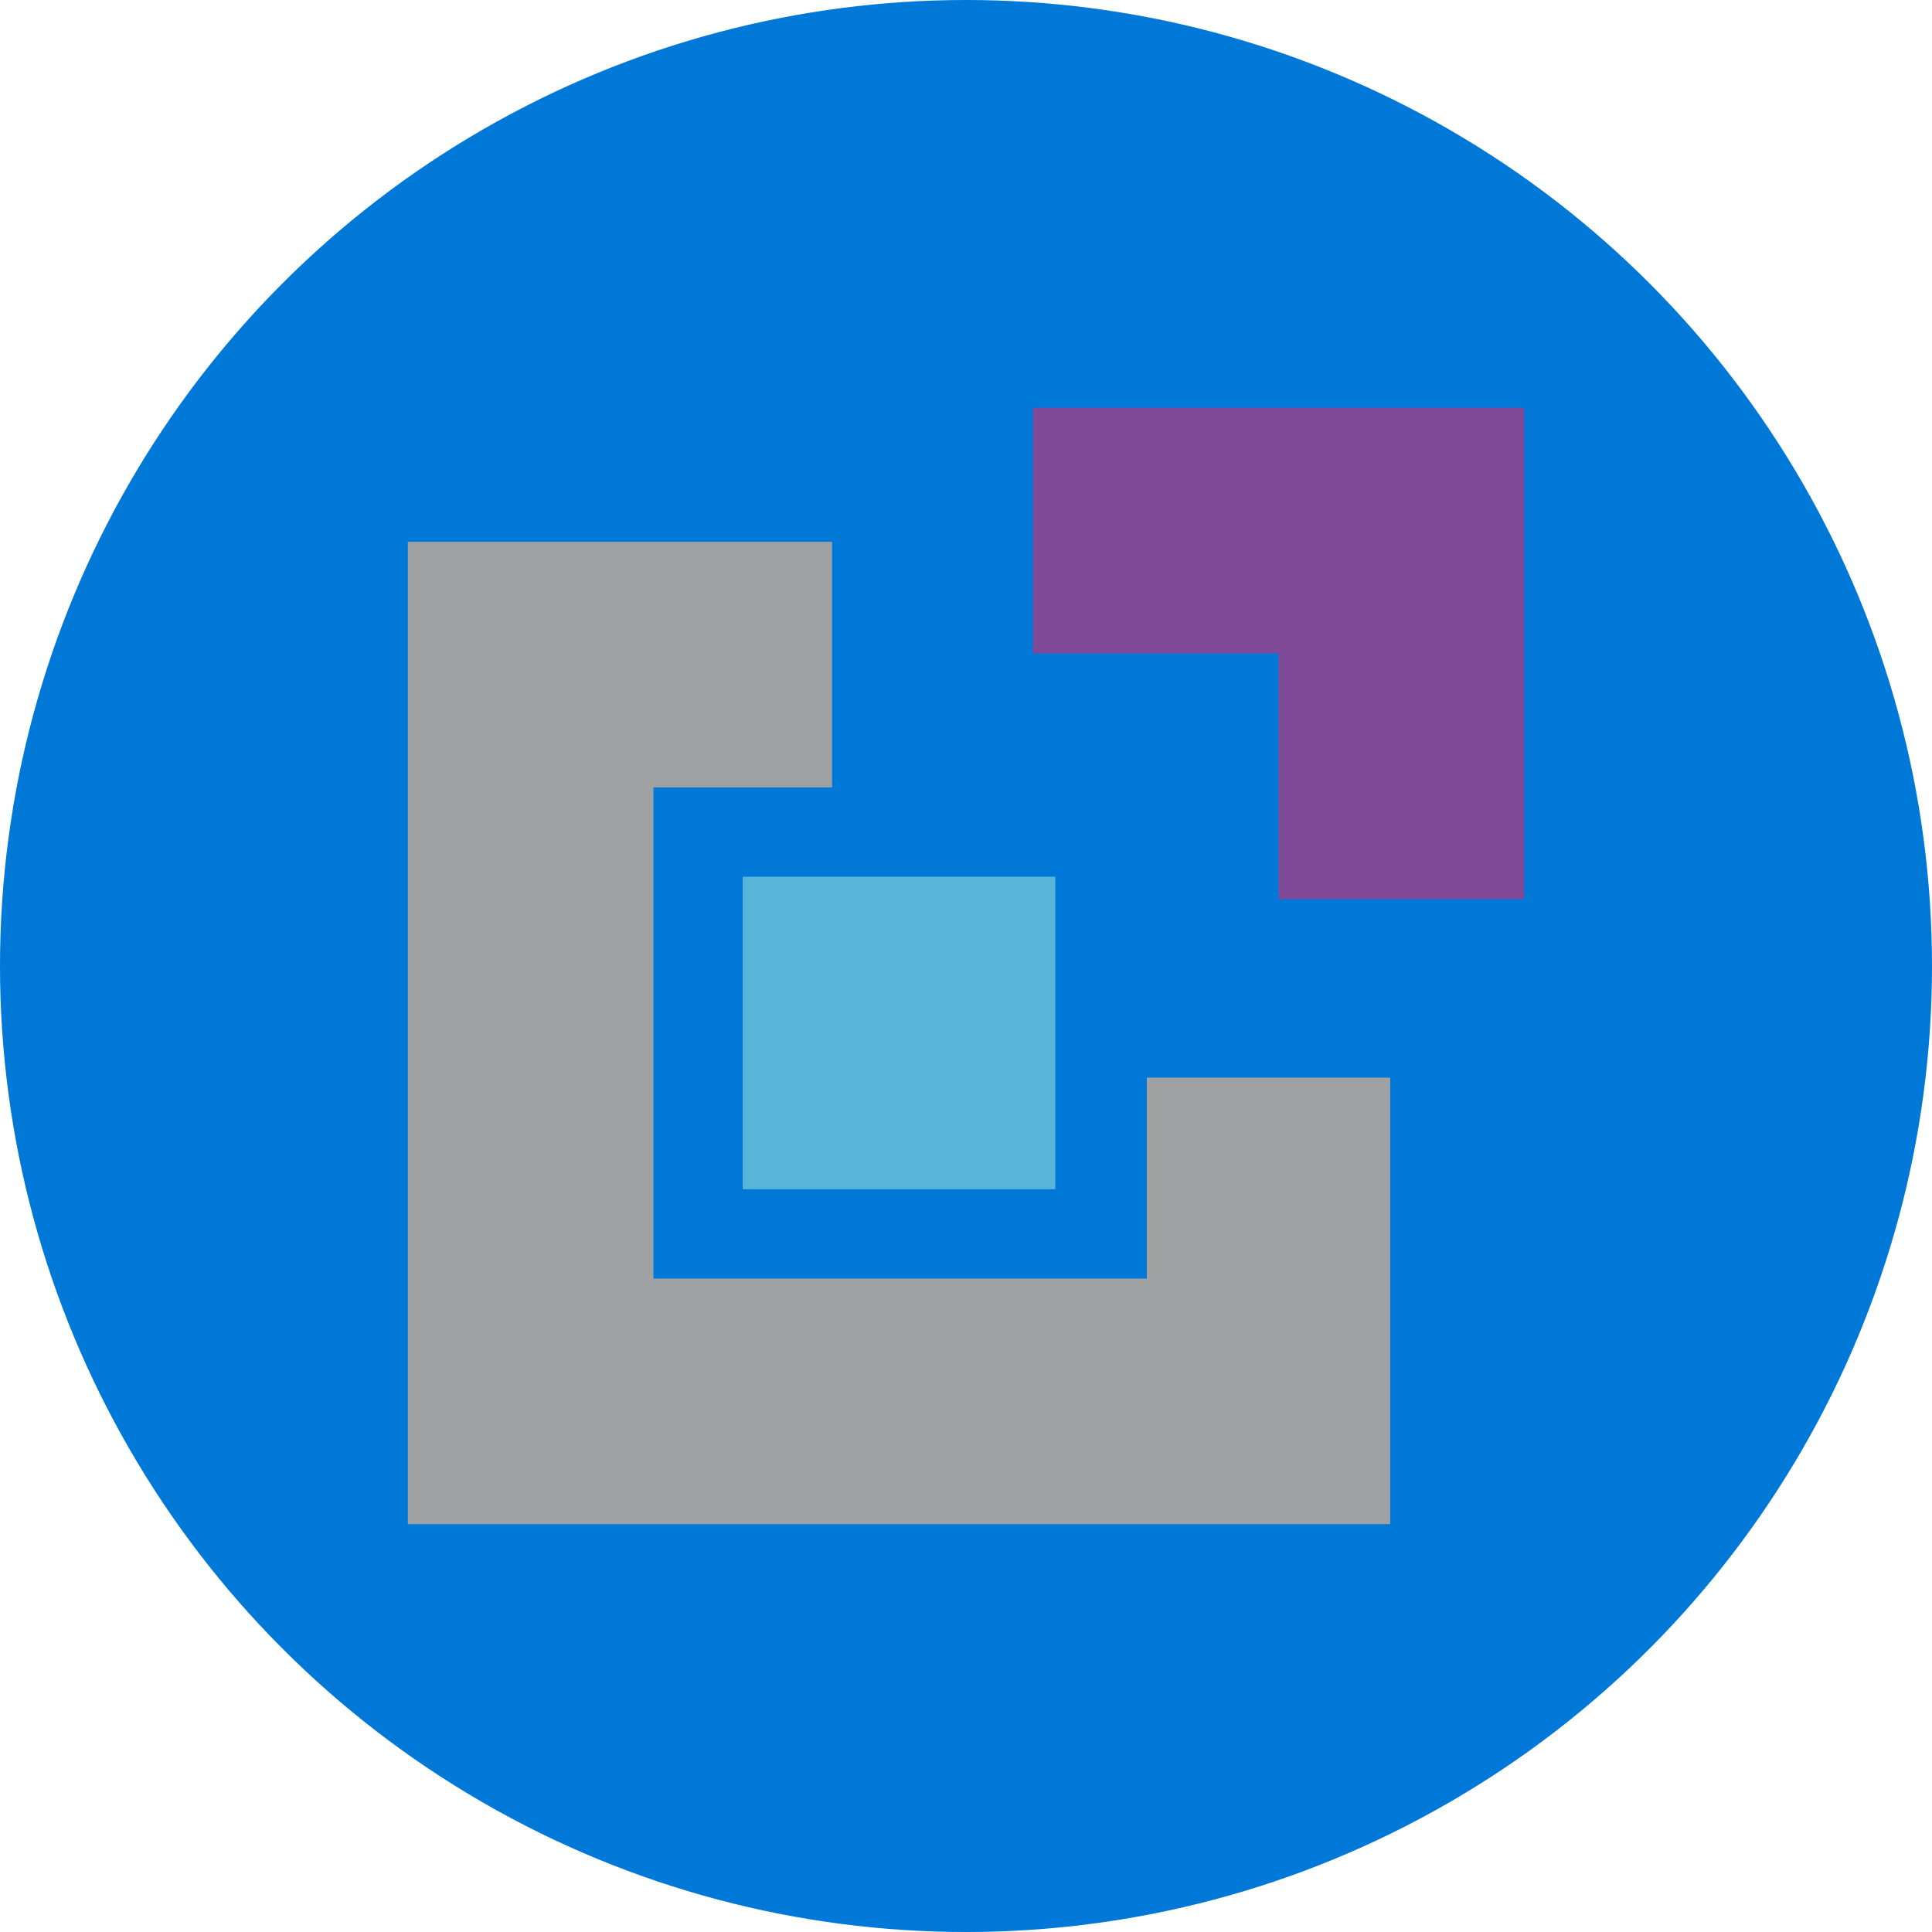<?xml version="1.0" encoding="UTF-8"?>
<svg width="90px" height="90px" viewBox="0 0 90 90" version="1.1" xmlns="http://www.w3.org/2000/svg" xmlns:xlink="http://www.w3.org/1999/xlink">
    <!-- Generator: Sketch 43.2 (39069) - http://www.bohemiancoding.com/sketch -->
    <title>Layer_1</title>
    <desc>Created with Sketch.</desc>
    <defs></defs>
    <g id="Page-1" stroke="none" stroke-width="1" fill="none" fill-rule="evenodd">
        <g id="blank">
            <g id="Page-1">
                <g id="blank">
                    <g id="Page-1">
                        <g id="Compute-&amp;-Networking-copy_Amazon-EC2-Instance">
                            <g id="Layer_1">
                                <circle id="Oval-1" fill="#0078D7" cx="45" cy="45" r="45"></circle>
                                <g id="Extensions" transform="translate(19, 19)" fill-rule="nonzero">
                                    <rect id="Rectangle-path" fill="#59B4D9" x="15.6" y="21.84" width="14.56" height="14.56"></rect>
                                    <polygon id="Shape" fill="#804998" points="29.12 0 29.12 11.44 40.56 11.44 40.56 22.88 52 22.88 52 0"></polygon>
                                    <polygon id="Shape" fill="#A0A1A2" points="11.44 40.56 11.44 17.68 19.76 17.68 19.76 6.24 0 6.24 0 52 45.76 52 45.76 31.2 34.424 31.2 34.424 40.56"></polygon>
                                </g>
                            </g>
                        </g>
                    </g>
                </g>
            </g>
        </g>
    </g>
</svg>